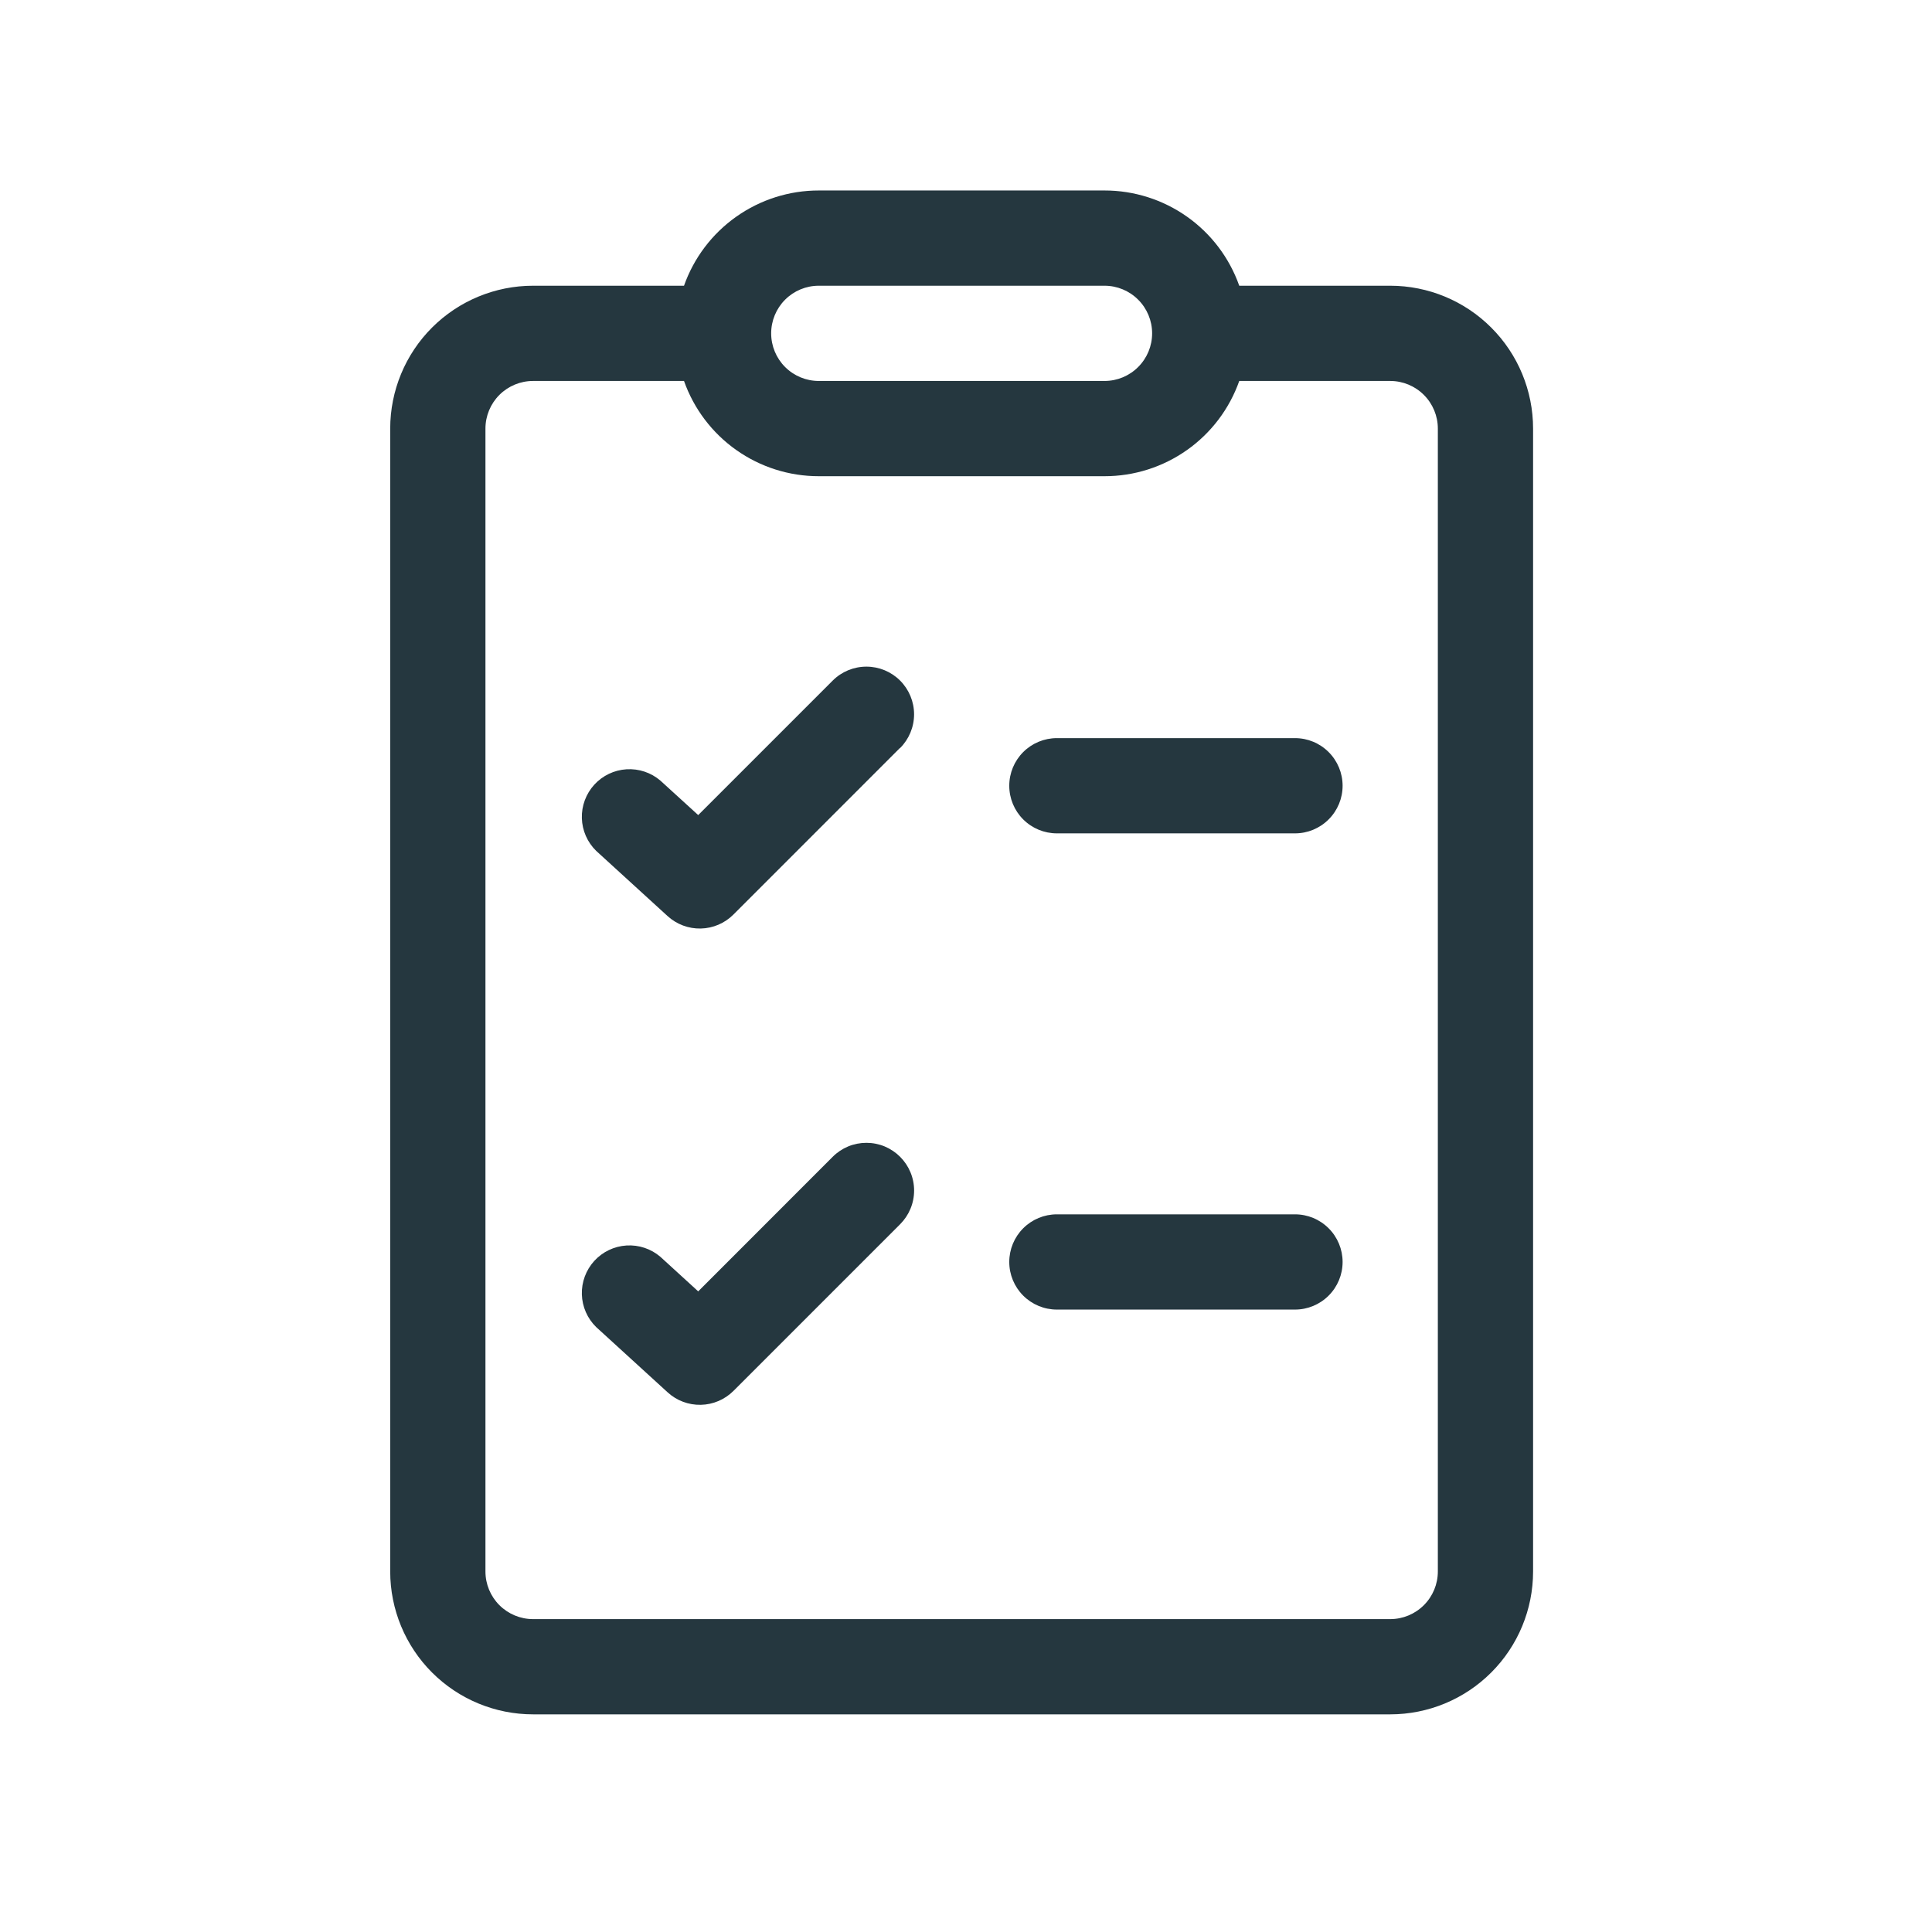 <svg width="71" height="70" viewBox="0 0 71 70" fill="none" xmlns="http://www.w3.org/2000/svg">
<path d="M33.079 27.489C33.407 27.16 33.592 26.715 33.592 26.25C33.592 25.785 33.407 25.34 33.079 25.011C32.75 24.682 32.305 24.498 31.84 24.498C31.375 24.498 30.929 24.682 30.601 25.011L25.659 29.953L24.269 28.686C23.924 28.391 23.478 28.242 23.024 28.27C22.571 28.298 22.146 28.501 21.84 28.836C21.534 29.172 21.37 29.613 21.383 30.067C21.396 30.521 21.585 30.952 21.91 31.269L24.535 33.666C24.868 33.969 25.304 34.132 25.754 34.122C26.204 34.112 26.632 33.928 26.95 33.611L33.075 27.485L33.079 27.489ZM33.079 42.511C33.242 42.674 33.371 42.867 33.459 43.079C33.548 43.292 33.593 43.52 33.593 43.75C33.593 43.98 33.548 44.208 33.459 44.421C33.371 44.633 33.242 44.826 33.079 44.989L26.954 51.114C26.635 51.432 26.206 51.616 25.755 51.625C25.305 51.635 24.868 51.471 24.535 51.166L21.91 48.769C21.585 48.452 21.396 48.021 21.383 47.567C21.37 47.113 21.534 46.672 21.84 46.336C22.146 46.001 22.571 45.798 23.024 45.77C23.478 45.742 23.924 45.891 24.269 46.186L25.659 47.456L30.601 42.511C30.763 42.348 30.956 42.219 31.169 42.13C31.382 42.042 31.61 41.997 31.84 41.997C32.07 41.997 32.298 42.042 32.511 42.13C32.723 42.219 32.916 42.348 33.079 42.511ZM38.84 44.625C38.376 44.625 37.931 44.809 37.602 45.138C37.274 45.466 37.09 45.911 37.09 46.375C37.09 46.839 37.274 47.284 37.602 47.612C37.931 47.941 38.376 48.125 38.84 48.125H47.59C48.054 48.125 48.499 47.941 48.827 47.612C49.156 47.284 49.34 46.839 49.34 46.375C49.34 45.911 49.156 45.466 48.827 45.138C48.499 44.809 48.054 44.625 47.59 44.625H38.84ZM37.09 28.875C37.09 28.411 37.274 27.966 37.602 27.638C37.931 27.309 38.376 27.125 38.84 27.125H47.59C48.054 27.125 48.499 27.309 48.827 27.638C49.156 27.966 49.34 28.411 49.34 28.875C49.34 29.339 49.156 29.784 48.827 30.112C48.499 30.441 48.054 30.625 47.59 30.625H38.84C38.376 30.625 37.931 30.441 37.602 30.112C37.274 29.784 37.09 29.339 37.09 28.875ZM30.09 7C29.004 6.999 27.944 7.336 27.057 7.963C26.17 8.589 25.499 9.476 25.137 10.5H19.59C18.198 10.5 16.862 11.053 15.877 12.038C14.893 13.022 14.34 14.358 14.34 15.75V57.75C14.34 59.142 14.893 60.478 15.877 61.462C16.862 62.447 18.198 63 19.59 63H51.09C52.482 63 53.818 62.447 54.802 61.462C55.787 60.478 56.34 59.142 56.34 57.75V15.75C56.34 14.358 55.787 13.022 54.802 12.038C53.818 11.053 52.482 10.5 51.09 10.5H45.542C45.18 9.476 44.51 8.589 43.623 7.963C42.736 7.336 41.676 6.999 40.59 7H30.09ZM28.34 12.25C28.34 11.786 28.524 11.341 28.852 11.013C29.181 10.684 29.626 10.5 30.09 10.5H40.59C41.054 10.5 41.499 10.684 41.827 11.013C42.156 11.341 42.34 11.786 42.34 12.25C42.34 12.714 42.156 13.159 41.827 13.487C41.499 13.816 41.054 14 40.59 14H30.09C29.626 14 29.181 13.816 28.852 13.487C28.524 13.159 28.34 12.714 28.34 12.25ZM19.59 14H25.137C25.499 15.024 26.17 15.911 27.057 16.537C27.944 17.164 29.004 17.501 30.09 17.5H40.59C41.676 17.501 42.736 17.164 43.623 16.537C44.51 15.911 45.18 15.024 45.542 14H51.09C51.554 14 51.999 14.184 52.327 14.513C52.656 14.841 52.84 15.286 52.84 15.75V57.75C52.84 58.214 52.656 58.659 52.327 58.987C51.999 59.316 51.554 59.5 51.09 59.5H19.59C19.126 59.5 18.681 59.316 18.352 58.987C18.024 58.659 17.84 58.214 17.84 57.75V15.75C17.84 15.286 18.024 14.841 18.352 14.513C18.681 14.184 19.126 14 19.59 14Z" fill="#25373F"/>
</svg>
